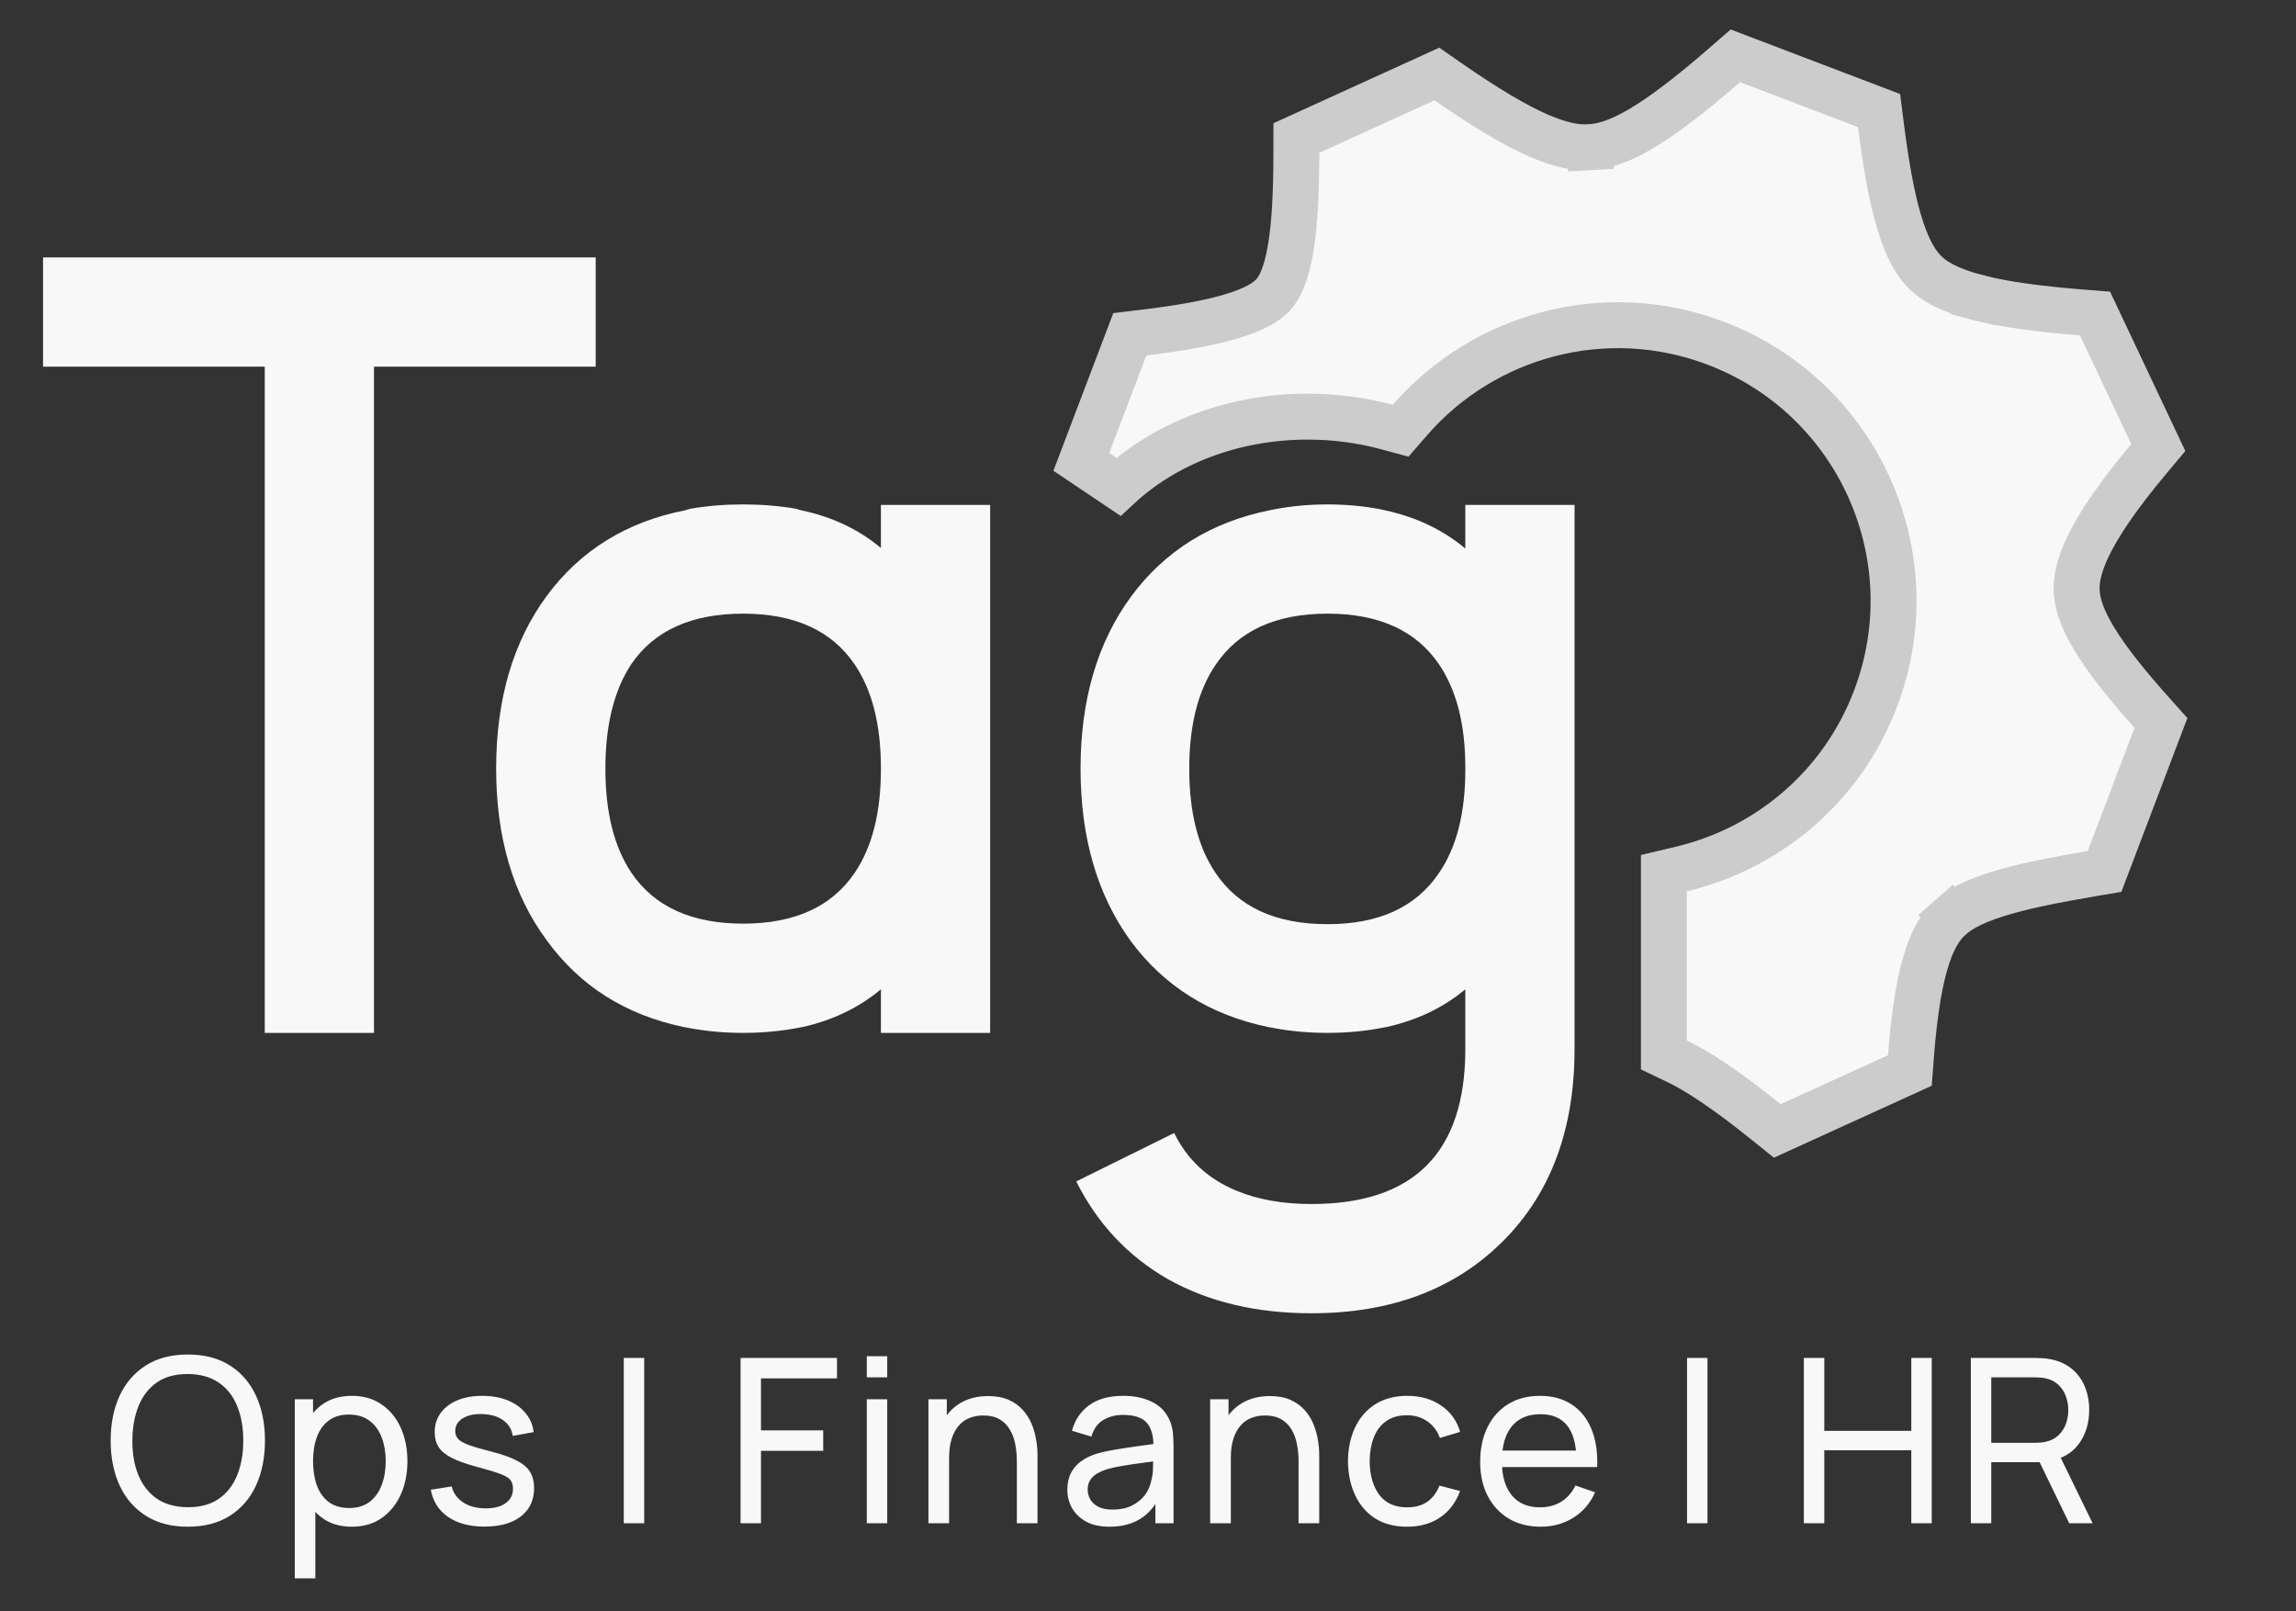 <svg width="600" height="421" viewBox="0 0 600 421" fill="none" xmlns="http://www.w3.org/2000/svg">
<rect x="0" y="0" width="600" height="421" fill="#333333" stroke="none"/>
<path d="M495.87 281.193L499.099 279.721L499.365 276.182C501.261 250.917 505.563 243.347 509.781 239.642L505.822 235.135L509.781 239.642C512.329 237.405 516.503 235.114 524.602 232.855C530.489 231.213 537.612 229.802 546.592 228.278L549.978 227.703L551.197 224.493L563.416 192.321L564.711 188.912L562.282 186.193C556.251 179.443 551.775 173.872 548.561 168.966C544.315 162.485 542.973 158.201 542.719 154.967C542.256 149.055 544.932 139.726 561.546 119.883L564.01 116.94L562.371 113.469L548.959 85.064L547.474 81.919L544.007 81.645C532.345 80.722 523.687 79.506 517.052 77.817L515.589 83.562L517.051 77.817C509.246 75.83 505.466 73.488 503.19 71.284C500.894 69.062 498.445 65.354 496.193 57.692C494.34 51.385 492.863 43.267 491.502 32.469L491.051 28.895L487.685 27.612L456.85 15.866L453.49 14.586L450.777 16.946C431.567 33.653 422.456 38.065 415.41 38.469L415.754 44.459L415.41 38.469C408.61 38.859 399.084 35.734 378.305 21.285L375.501 19.334L372.392 20.75L342.283 34.467L338.774 36.065L338.77 39.921C338.761 50.566 338.332 58.492 337.333 64.616C336.116 72.084 334.296 75.236 332.821 76.906L332.821 76.906C331.366 78.552 328.487 80.749 321.19 82.853C315.658 84.448 308.454 85.749 298.851 86.907L295.249 87.342L293.961 90.733L282.584 120.681L292.282 127.203C304.242 116.065 321.872 108.87 341.737 108.87C348.963 108.87 355.903 109.823 362.385 111.576L366.012 112.557L368.478 109.723C387.736 87.591 419.448 78.666 448.443 89.71C485.603 103.864 504.253 145.462 490.099 182.622C481.288 205.757 461.843 221.721 439.427 227.059L434.817 228.157V232.896V271.879V275.662L438.23 277.293C443.571 279.846 450.916 284.631 461.557 293.195L464.439 295.515L467.807 293.98L495.87 281.193Z" fill="#F8F8F8" stroke="#CCCCCC" stroke-width="12"/>
<path d="M49.081 398.937C44.781 398.937 41.131 397.987 38.131 396.087C35.131 394.187 32.841 391.547 31.261 388.167C29.701 384.787 28.921 380.877 28.921 376.437C28.921 371.997 29.701 368.087 31.261 364.707C32.841 361.327 35.131 358.687 38.131 356.787C41.131 354.887 44.781 353.937 49.081 353.937C53.401 353.937 57.061 354.887 60.061 356.787C63.061 358.687 65.341 361.327 66.901 364.707C68.461 368.087 69.241 371.997 69.241 376.437C69.241 380.877 68.461 384.787 66.901 388.167C65.341 391.547 63.061 394.187 60.061 396.087C57.061 397.987 53.401 398.937 49.081 398.937ZM49.081 393.837C52.301 393.857 54.981 393.137 57.121 391.677C59.281 390.197 60.891 388.147 61.951 385.527C63.031 382.907 63.571 379.877 63.571 376.437C63.571 372.977 63.031 369.947 61.951 367.347C60.891 364.747 59.281 362.717 57.121 361.257C54.981 359.797 52.301 359.057 49.081 359.037C45.861 359.017 43.181 359.737 41.041 361.197C38.921 362.657 37.321 364.697 36.241 367.317C35.161 369.937 34.611 372.977 34.591 376.437C34.571 379.877 35.101 382.897 36.181 385.497C37.261 388.097 38.871 390.137 41.011 391.617C43.171 393.077 45.861 393.817 49.081 393.837ZM91.947 398.937C88.906 398.937 86.347 398.187 84.266 396.687C82.186 395.167 80.606 393.117 79.526 390.537C78.466 387.937 77.936 385.027 77.936 381.807C77.936 378.547 78.466 375.627 79.526 373.047C80.606 370.467 82.186 368.437 84.266 366.957C86.367 365.477 88.936 364.737 91.977 364.737C94.977 364.737 97.556 365.487 99.716 366.987C101.897 368.467 103.567 370.497 104.727 373.077C105.887 375.657 106.467 378.567 106.467 381.807C106.467 385.047 105.887 387.957 104.727 390.537C103.567 393.117 101.897 395.167 99.716 396.687C97.556 398.187 94.966 398.937 91.947 398.937ZM77.037 412.437V365.637H81.806V389.487H82.406V412.437H77.037ZM91.287 394.047C93.427 394.047 95.197 393.507 96.597 392.427C97.996 391.347 99.046 389.887 99.746 388.047C100.447 386.187 100.797 384.107 100.797 381.807C100.797 379.527 100.447 377.467 99.746 375.627C99.067 373.787 98.007 372.327 96.567 371.247C95.147 370.167 93.337 369.627 91.136 369.627C89.037 369.627 87.296 370.147 85.916 371.187C84.537 372.207 83.507 373.637 82.826 375.477C82.147 377.297 81.806 379.407 81.806 381.807C81.806 384.167 82.136 386.277 82.796 388.137C83.477 389.977 84.516 391.427 85.916 392.487C87.317 393.527 89.106 394.047 91.287 394.047ZM126.614 398.907C122.754 398.907 119.584 398.067 117.104 396.387C114.644 394.687 113.134 392.317 112.574 389.277L118.034 388.407C118.474 390.167 119.484 391.567 121.064 392.607C122.644 393.627 124.604 394.137 126.944 394.137C129.164 394.137 130.904 393.677 132.164 392.757C133.424 391.837 134.054 390.587 134.054 389.007C134.054 388.087 133.844 387.347 133.424 386.787C133.004 386.207 132.134 385.667 130.814 385.167C129.514 384.667 127.544 384.067 124.904 383.367C122.044 382.607 119.794 381.817 118.154 380.997C116.514 380.177 115.344 379.227 114.644 378.147C113.944 377.067 113.594 375.757 113.594 374.217C113.594 372.317 114.114 370.657 115.154 369.237C116.194 367.797 117.644 366.687 119.504 365.907C121.384 365.127 123.564 364.737 126.044 364.737C128.504 364.737 130.704 365.127 132.644 365.907C134.584 366.687 136.144 367.797 137.324 369.237C138.524 370.657 139.234 372.317 139.454 374.217L133.994 375.207C133.734 373.467 132.894 372.097 131.474 371.097C130.074 370.097 128.264 369.567 126.044 369.507C123.944 369.427 122.234 369.797 120.914 370.617C119.614 371.437 118.964 372.547 118.964 373.947C118.964 374.727 119.204 375.397 119.684 375.957C120.184 376.517 121.094 377.047 122.414 377.547C123.754 378.047 125.694 378.617 128.234 379.257C131.094 379.977 133.344 380.767 134.984 381.627C136.644 382.467 137.824 383.467 138.524 384.627C139.224 385.767 139.574 387.177 139.574 388.857C139.574 391.977 138.424 394.437 136.124 396.237C133.824 398.017 130.654 398.907 126.614 398.907ZM163.002 398.037V354.837H168.342V398.037H163.002ZM193.527 398.037V354.837H218.727V360.177H198.867V373.767H215.127V379.107H198.867V398.037H193.527ZM226.513 359.907V354.387H231.853V359.907H226.513ZM226.513 398.037V365.637H231.853V398.037H226.513ZM265.725 398.037V381.807C265.725 380.267 265.585 378.787 265.305 377.367C265.045 375.947 264.575 374.677 263.895 373.557C263.235 372.417 262.335 371.517 261.195 370.857C260.075 370.197 258.655 369.867 256.935 369.867C255.595 369.867 254.375 370.097 253.275 370.557C252.195 370.997 251.265 371.677 250.485 372.597C249.705 373.517 249.095 374.677 248.655 376.077C248.235 377.457 248.025 379.087 248.025 380.967L244.515 379.887C244.515 376.747 245.075 374.057 246.195 371.817C247.335 369.557 248.925 367.827 250.965 366.627C253.025 365.407 255.445 364.797 258.225 364.797C260.325 364.797 262.115 365.127 263.595 365.787C265.075 366.447 266.305 367.327 267.285 368.427C268.265 369.507 269.035 370.727 269.595 372.087C270.155 373.427 270.545 374.797 270.765 376.197C271.005 377.577 271.125 378.887 271.125 380.127V398.037H265.725ZM242.625 398.037V365.637H247.425V374.307H248.025V398.037H242.625ZM289.934 398.937C287.514 398.937 285.484 398.497 283.844 397.617C282.224 396.717 280.994 395.537 280.154 394.077C279.334 392.617 278.924 391.017 278.924 389.277C278.924 387.577 279.244 386.107 279.884 384.867C280.544 383.607 281.464 382.567 282.644 381.747C283.824 380.907 285.234 380.247 286.874 379.767C288.414 379.347 290.134 378.987 292.034 378.687C293.954 378.367 295.894 378.077 297.854 377.817C299.814 377.557 301.644 377.307 303.344 377.067L301.424 378.177C301.484 375.297 300.904 373.167 299.684 371.787C298.484 370.407 296.404 369.717 293.444 369.717C291.484 369.717 289.764 370.167 288.284 371.067C286.824 371.947 285.794 373.387 285.194 375.387L280.124 373.857C280.904 371.017 282.414 368.787 284.654 367.167C286.894 365.547 289.844 364.737 293.504 364.737C296.444 364.737 298.964 365.267 301.064 366.327C303.184 367.367 304.704 368.947 305.624 371.067C306.084 372.067 306.374 373.157 306.494 374.337C306.614 375.497 306.674 376.717 306.674 377.997V398.037H301.934V390.267L303.044 390.987C301.824 393.607 300.114 395.587 297.914 396.927C295.734 398.267 293.074 398.937 289.934 398.937ZM290.744 394.467C292.664 394.467 294.324 394.127 295.724 393.447C297.144 392.747 298.284 391.837 299.144 390.717C300.004 389.577 300.564 388.337 300.824 386.997C301.124 385.997 301.284 384.887 301.304 383.667C301.344 382.427 301.364 381.477 301.364 380.817L303.224 381.627C301.484 381.867 299.774 382.097 298.094 382.317C296.414 382.537 294.824 382.777 293.324 383.037C291.824 383.277 290.474 383.567 289.274 383.907C288.394 384.187 287.564 384.547 286.784 384.987C286.024 385.427 285.404 385.997 284.924 386.697C284.464 387.377 284.234 388.227 284.234 389.247C284.234 390.127 284.454 390.967 284.894 391.767C285.354 392.567 286.054 393.217 286.994 393.717C287.954 394.217 289.204 394.467 290.744 394.467ZM339.344 398.037V381.807C339.344 380.267 339.204 378.787 338.924 377.367C338.664 375.947 338.194 374.677 337.514 373.557C336.854 372.417 335.954 371.517 334.814 370.857C333.694 370.197 332.274 369.867 330.554 369.867C329.214 369.867 327.994 370.097 326.894 370.557C325.814 370.997 324.884 371.677 324.104 372.597C323.324 373.517 322.714 374.677 322.274 376.077C321.854 377.457 321.644 379.087 321.644 380.967L318.134 379.887C318.134 376.747 318.694 374.057 319.814 371.817C320.954 369.557 322.544 367.827 324.584 366.627C326.644 365.407 329.064 364.797 331.844 364.797C333.944 364.797 335.734 365.127 337.214 365.787C338.694 366.447 339.924 367.327 340.904 368.427C341.884 369.507 342.654 370.727 343.214 372.087C343.774 373.427 344.164 374.797 344.384 376.197C344.624 377.577 344.744 378.887 344.744 380.127V398.037H339.344ZM316.244 398.037V365.637H321.044V374.307H321.644V398.037H316.244ZM367.701 398.937C364.421 398.937 361.631 398.207 359.331 396.747C357.051 395.267 355.311 393.237 354.111 390.657C352.911 388.077 352.291 385.137 352.251 381.837C352.291 378.457 352.921 375.487 354.141 372.927C355.381 370.347 357.151 368.337 359.451 366.897C361.751 365.457 364.521 364.737 367.761 364.737C371.181 364.737 374.121 365.577 376.581 367.257C379.061 368.937 380.721 371.237 381.561 374.157L376.281 375.747C375.601 373.867 374.491 372.407 372.951 371.367C371.431 370.327 369.681 369.807 367.701 369.807C365.481 369.807 363.651 370.327 362.211 371.367C360.771 372.387 359.701 373.807 359.001 375.627C358.301 377.427 357.941 379.497 357.921 381.837C357.961 385.437 358.791 388.347 360.411 390.567C362.051 392.767 364.481 393.867 367.701 393.867C369.821 393.867 371.581 393.387 372.981 392.427C374.381 391.447 375.441 390.037 376.161 388.197L381.561 389.607C380.441 392.627 378.691 394.937 376.311 396.537C373.931 398.137 371.061 398.937 367.701 398.937ZM402.645 398.937C399.465 398.937 396.685 398.237 394.305 396.837C391.945 395.417 390.105 393.447 388.785 390.927C387.465 388.387 386.805 385.427 386.805 382.047C386.805 378.507 387.455 375.447 388.755 372.867C390.055 370.267 391.865 368.267 394.185 366.867C396.525 365.447 399.265 364.737 402.405 364.737C405.665 364.737 408.435 365.487 410.715 366.987C413.015 368.487 414.735 370.627 415.875 373.407C417.035 376.187 417.535 379.497 417.375 383.337H411.975V381.417C411.915 377.437 411.105 374.467 409.545 372.507C407.985 370.527 405.665 369.537 402.585 369.537C399.285 369.537 396.775 370.597 395.055 372.717C393.335 374.837 392.475 377.877 392.475 381.837C392.475 385.657 393.335 388.617 395.055 390.717C396.775 392.817 399.225 393.867 402.405 393.867C404.545 393.867 406.405 393.377 407.985 392.397C409.565 391.417 410.805 390.007 411.705 388.167L416.835 389.937C415.575 392.797 413.675 395.017 411.135 396.597C408.615 398.157 405.785 398.937 402.645 398.937ZM390.675 383.337V379.047H414.615V383.337H390.675ZM440.866 398.037V354.837H446.206V398.037H440.866ZM471.391 398.037V354.837H476.731V373.887H499.471V354.837H504.811V398.037H499.471V378.957H476.731V398.037H471.391ZM515.027 398.037V354.837H532.097C532.517 354.837 533.017 354.857 533.597 354.897C534.177 354.917 534.737 354.977 535.277 355.077C537.617 355.437 539.577 356.237 541.157 357.477C542.757 358.717 543.957 360.287 544.757 362.187C545.557 364.067 545.957 366.157 545.957 368.457C545.957 371.797 545.087 374.697 543.347 377.157C541.607 379.597 539.057 381.127 535.697 381.747L533.657 382.077H520.367V398.037H515.027ZM540.737 398.037L532.217 380.457L537.497 378.837L546.857 398.037H540.737ZM520.367 377.007H531.917C532.297 377.007 532.727 376.987 533.207 376.947C533.707 376.907 534.177 376.837 534.617 376.737C535.997 376.417 537.117 375.837 537.977 374.997C538.857 374.137 539.497 373.137 539.897 371.997C540.297 370.837 540.497 369.657 540.497 368.457C540.497 367.257 540.297 366.087 539.897 364.947C539.497 363.787 538.857 362.777 537.977 361.917C537.117 361.057 535.997 360.477 534.617 360.177C534.177 360.057 533.707 359.987 533.207 359.967C532.727 359.927 532.297 359.907 531.917 359.907H520.367V377.007Z" fill="#F8F8F8"/>
<path d="M11.25 67.256H155.672V95.803H97.734V269.897H69.188V95.803H11.25V67.256ZM230.203 200.991V200.709C230.203 189.366 227.906 180.319 223.312 173.569C217.312 164.756 207.609 160.35 194.203 160.35C180.703 160.35 170.953 164.756 164.953 173.569C160.453 180.413 158.203 189.506 158.203 200.85C158.203 212.194 160.453 221.241 164.953 227.991C170.953 236.897 180.703 241.35 194.203 241.35C207.609 241.35 217.312 236.944 223.312 228.131C227.906 221.381 230.203 212.334 230.203 200.991ZM230.203 143.194V131.944H258.75V269.897H230.203V258.506C224.484 263.288 217.688 266.569 209.812 268.35L208.266 268.631C203.766 269.475 199.078 269.897 194.203 269.897C189.328 269.897 184.641 269.475 180.141 268.631L178.594 268.35C163.406 265.163 151.5 257.616 142.875 245.709C134.062 233.803 129.656 218.85 129.656 200.85C129.656 182.756 134.062 167.709 142.875 155.709C151.688 143.803 163.734 136.35 179.016 133.35L180.422 132.928C184.828 132.178 189.422 131.803 194.203 131.803C198.984 131.803 203.578 132.178 207.984 132.928L209.391 133.35C217.453 135.038 224.391 138.319 230.203 143.194ZM376.031 173.569C370.031 164.756 360.328 160.35 346.922 160.35C333.422 160.35 323.672 164.803 317.672 173.709C313.078 180.459 310.781 189.506 310.781 200.85C310.781 212.288 313.078 221.381 317.672 228.131C323.672 237.038 333.422 241.491 346.922 241.491C360.328 241.491 370.031 237.038 376.031 228.131C380.625 221.475 382.922 212.475 382.922 201.131V200.569C382.922 189.319 380.625 180.319 376.031 173.569ZM332.859 268.631L331.312 268.35C316.125 265.163 304.172 257.663 295.453 245.85C286.734 233.85 282.375 218.85 282.375 200.85C282.375 182.85 286.781 167.85 295.594 155.85C304.406 143.944 316.453 136.444 331.734 133.35L333.141 133.069C337.547 132.225 342.141 131.803 346.922 131.803C351.703 131.803 356.297 132.225 360.703 133.069L361.969 133.35C370.125 135.131 377.109 138.459 382.922 143.334V131.944H411.469V274.116C411.469 295.116 405.234 311.85 392.766 324.319C380.203 336.881 363.516 343.163 342.703 343.163C328.359 343.163 315.891 340.209 305.297 334.303C294.797 328.303 286.781 319.772 281.25 308.709L306.844 296.053C310.219 302.991 315.609 308.006 323.016 311.1C328.641 313.444 335.203 314.616 342.703 314.616C369.516 314.616 382.922 301.116 382.922 274.116V258.506C377.203 263.288 370.359 266.569 362.391 268.35L360.844 268.631C356.438 269.475 351.797 269.897 346.922 269.897C342.047 269.897 337.359 269.475 332.859 268.631Z" fill="#F8F8F8"/>
</svg>
